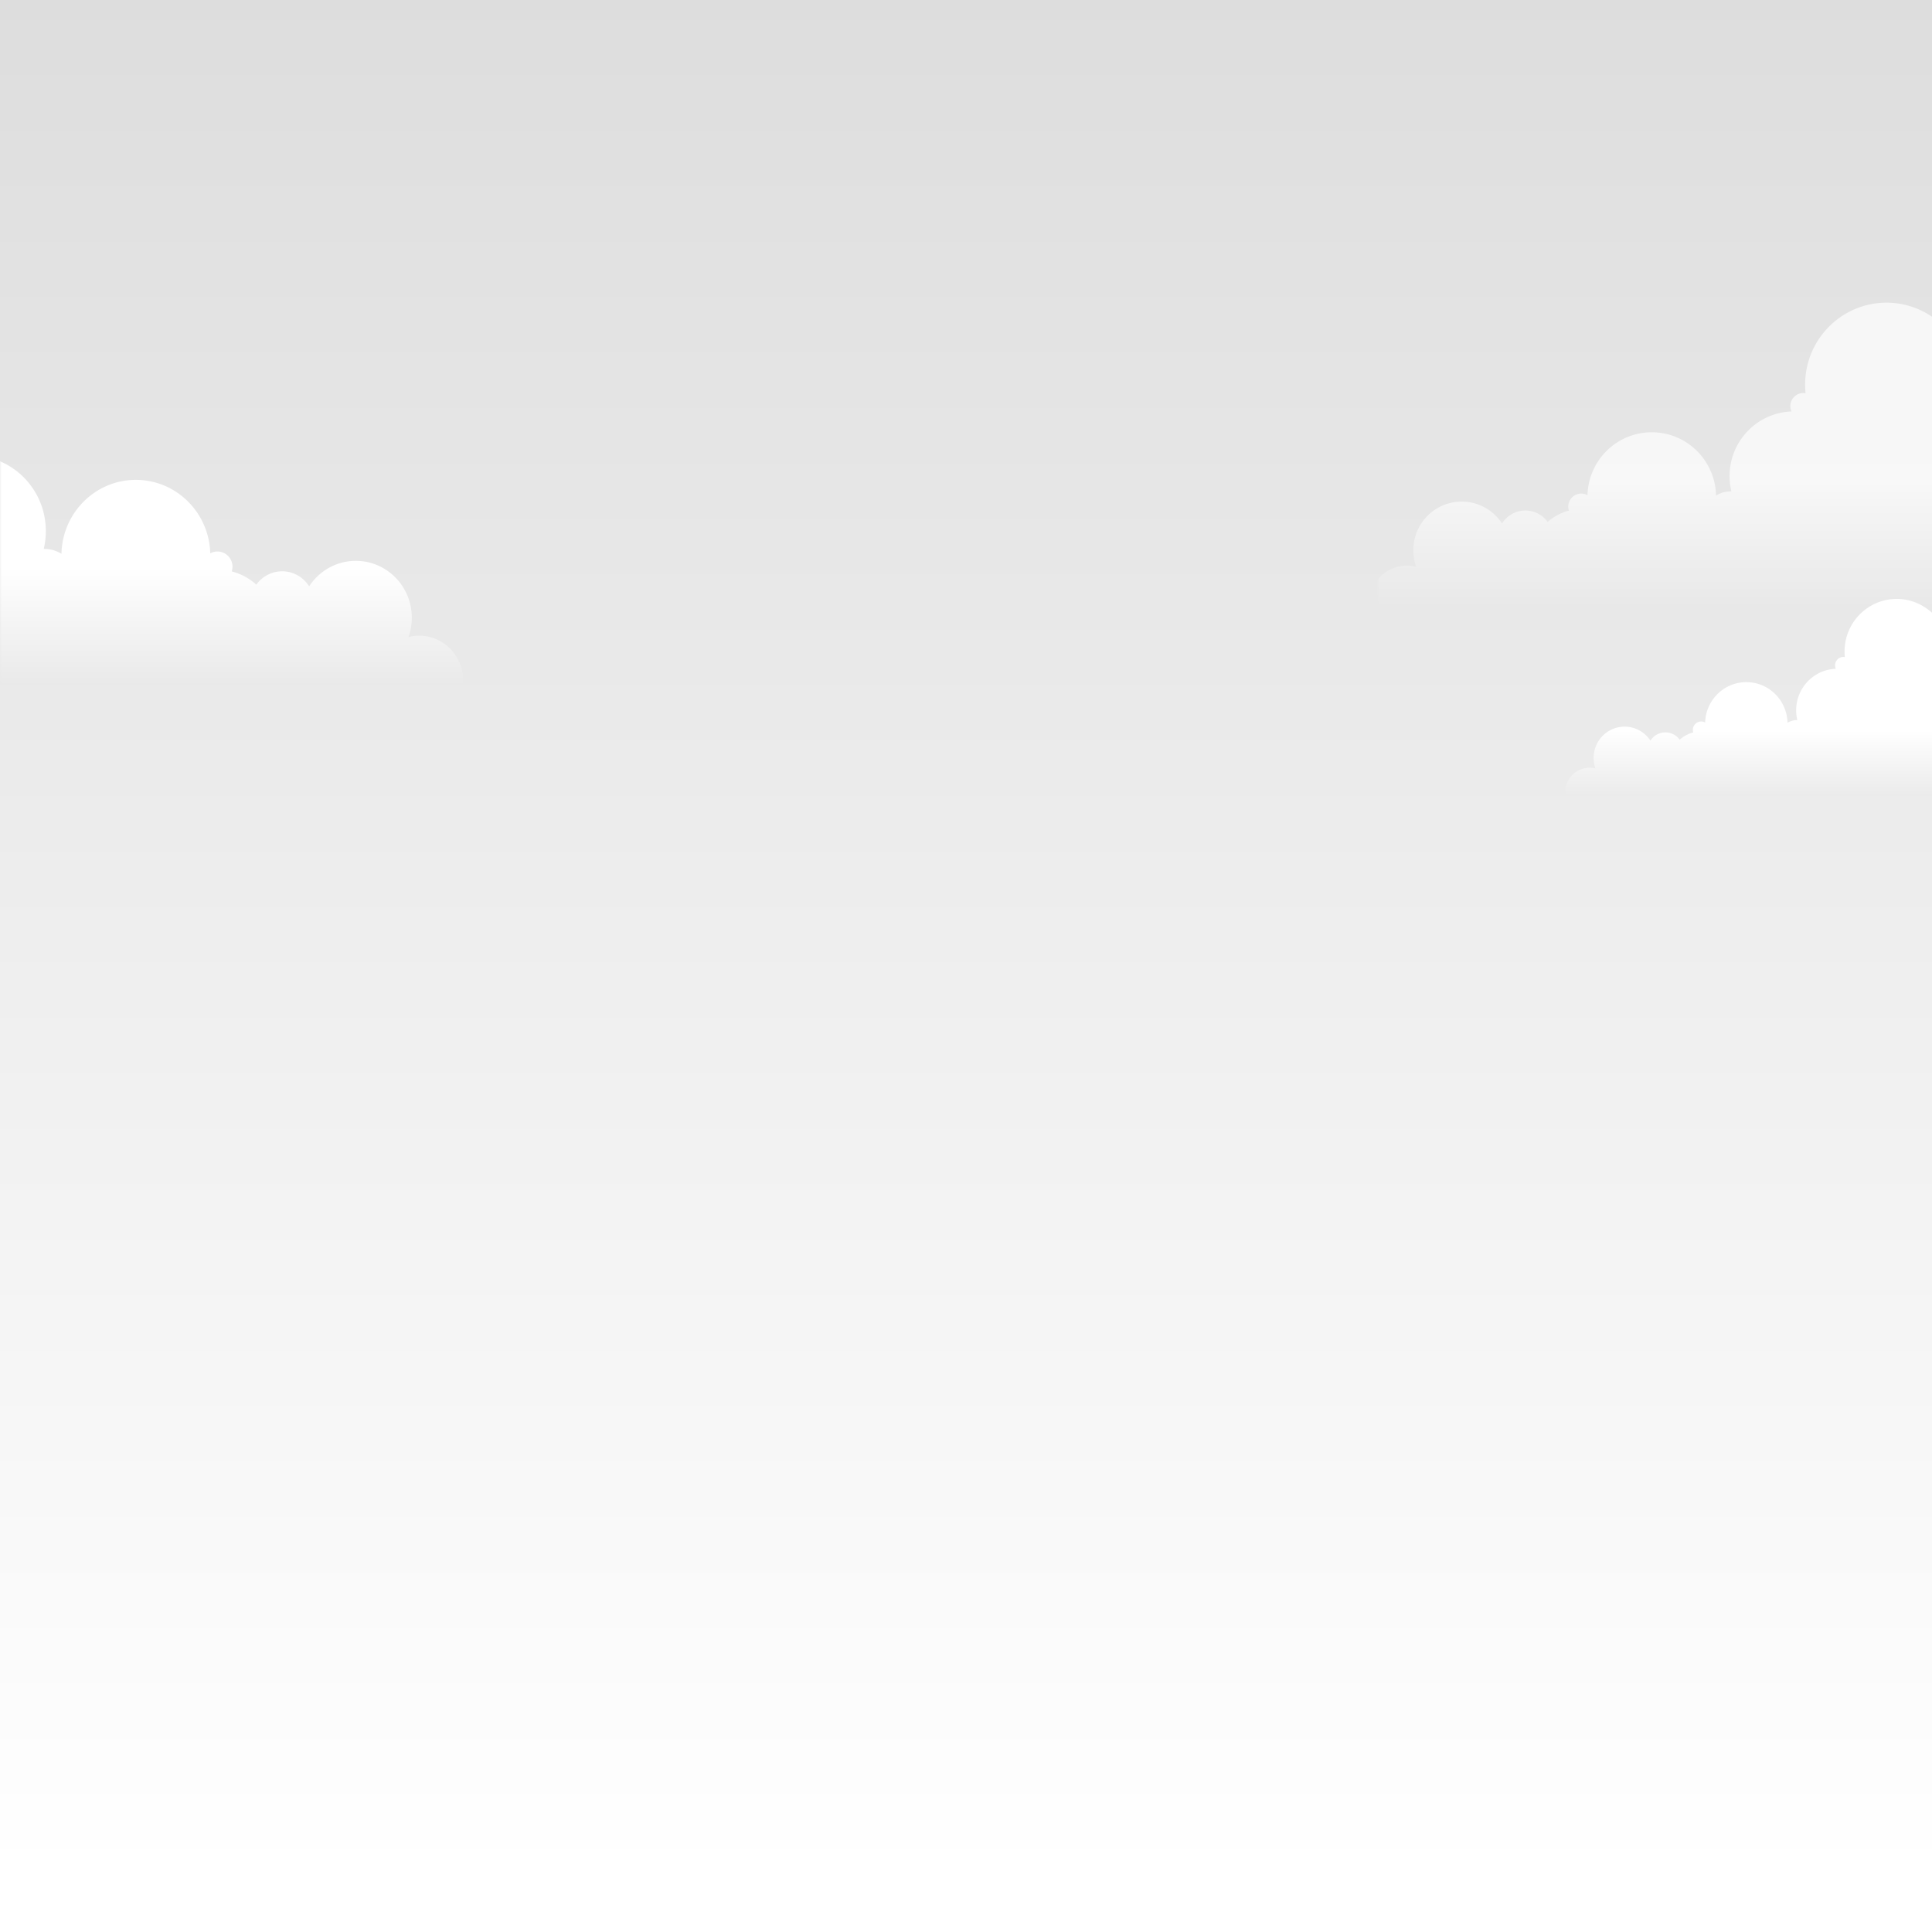 <svg xmlns="http://www.w3.org/2000/svg" xmlns:xlink="http://www.w3.org/1999/xlink" width="600" height="600"><rect width="100%" height="100%" fill="#333333" stroke="none"/><defs><linearGradient id="b" x1="50%" x2="50%" y1="96.782%" y2="0%"><stop offset="0%" stop-color="#FFF"/><stop offset="100%" stop-color="#DDD"/></linearGradient><linearGradient id="c" x1="47.432%" x2="47.432%" y1="66.996%" y2="100%"><stop offset="0%" stop-color="#FFF"/><stop offset="100%" stop-color="#FFF" stop-opacity="0"/></linearGradient><linearGradient id="e" x1="30.449%" x2="30.449%" y1="59.473%" y2="100%"><stop offset="0%" stop-color="#FFF" stop-opacity=".703"/><stop offset="100%" stop-color="#FFF" stop-opacity="0"/></linearGradient><linearGradient id="f" x1="47.432%" x2="47.432%" y1="66.996%" y2="100%"><stop offset="0%" stop-color="#FFF"/><stop offset="100%" stop-color="#FFF" stop-opacity="0"/></linearGradient><path id="a" d="M0 0h600v600H0z"/></defs><g fill="none" fill-rule="evenodd"><mask id="d" fill="#fff"><use xlink:href="#a"/></mask><use fill="url(#b)" xlink:href="#a"/><path fill="url(#c)" d="M144 213H-62V109.806c5.39-4.849 12.195-7.806 19.81-7.806 16.143 0 29.257 13.294 29.257 29.696 0 1.07-.042 2.124-.15 3.165a4.47 4.47 0 0 1 .807-.077c2.576 0 4.665 2.122 4.665 4.74 0 .697-.148 1.356-.415 1.952 12.368.46 22.257 10.787 22.257 23.464a23.91 23.91 0 0 1-.649 5.534c.052-.002.103-.005.155-.005 1.959 0 3.79.555 5.35 1.515.275-12.725 10.514-22.958 23.107-22.958 12.549 0 22.762 10.161 23.102 22.83a4.575 4.575 0 0 1 2.238-.584c2.576 0 4.664 2.121 4.664 4.738a4.8 4.8 0 0 1-.225 1.45 18.3 18.3 0 0 1 7.634 4.106c1.806-2.512 4.727-4.144 8.025-4.144 3.522 0 6.613 1.865 8.378 4.675 3.113-4.77 8.442-7.918 14.499-7.918 9.6 0 17.383 7.908 17.383 17.664 0 2.105-.364 4.124-1.03 5.996a13.605 13.605 0 0 1 3.331-.417c7.545 0 13.66 6.275 13.66 13.94 0 .528.056.924.147 1.638" mask="url(#d)"/><path fill="url(#e)" d="M603 189H425v-88.32c4.658-4.149 10.537-6.68 17.117-6.68 13.949 0 25.28 11.378 25.28 25.416 0 .915-.036 1.817-.128 2.708.224-.04.46-.065.696-.065 2.226 0 4.032 1.816 4.032 4.055 0 .597-.128 1.162-.36 1.671 10.687.394 19.232 9.232 19.232 20.083 0 1.632-.196 3.216-.56 4.736.044-.002.089-.004.134-.004a8.86 8.86 0 0 1 4.623 1.296c.237-10.891 9.085-19.648 19.966-19.648 10.843 0 19.668 8.696 19.962 19.538a3.983 3.983 0 0 1 1.934-.5c2.225 0 4.03 1.816 4.03 4.056 0 .432-.07.85-.195 1.241a15.86 15.86 0 0 1 6.596 3.514 8.552 8.552 0 0 1 6.934-3.546c3.044 0 5.715 1.595 7.24 4 2.69-4.082 7.295-6.776 12.528-6.776 8.295 0 15.02 6.768 15.02 15.118 0 1.801-.314 3.53-.89 5.131.923-.23 1.887-.356 2.879-.356 6.519 0 11.802 5.37 11.802 11.93 0 .452.049.79.128 1.402" mask="url(#d)" transform="matrix(-1 0 0 1 1028 0)"/><path fill="url(#f)" d="M600 247H486v-56.71c2.983-2.665 6.749-4.29 10.962-4.29 8.934 0 16.191 7.306 16.191 16.32 0 .587-.023 1.167-.082 1.739.144-.027.295-.042.446-.042a2.593 2.593 0 0 1 2.582 2.604c0 .383-.082.746-.23 1.073 6.844.252 12.317 5.928 12.317 12.895 0 1.048-.126 2.065-.36 3.04l.087-.002c1.084 0 2.097.305 2.96.833.153-6.994 5.819-12.617 12.788-12.617 6.944 0 12.596 5.584 12.784 12.546a2.55 2.55 0 0 1 1.24-.32c1.425 0 2.58 1.165 2.58 2.603 0 .278-.044.546-.124.797a10.15 10.15 0 0 1 4.224 2.256 5.473 5.473 0 0 1 4.44-2.277c1.95 0 3.66 1.025 4.638 2.57 1.722-2.622 4.671-4.352 8.023-4.352 5.312 0 9.62 4.346 9.62 9.707a9.75 9.75 0 0 1-.57 3.295 7.579 7.579 0 0 1 1.843-.229c4.175 0 7.56 3.448 7.56 7.66 0 .291.03.508.081.901" mask="url(#d)" transform="matrix(-1 0 0 1 1086 0)"/></g></svg>
